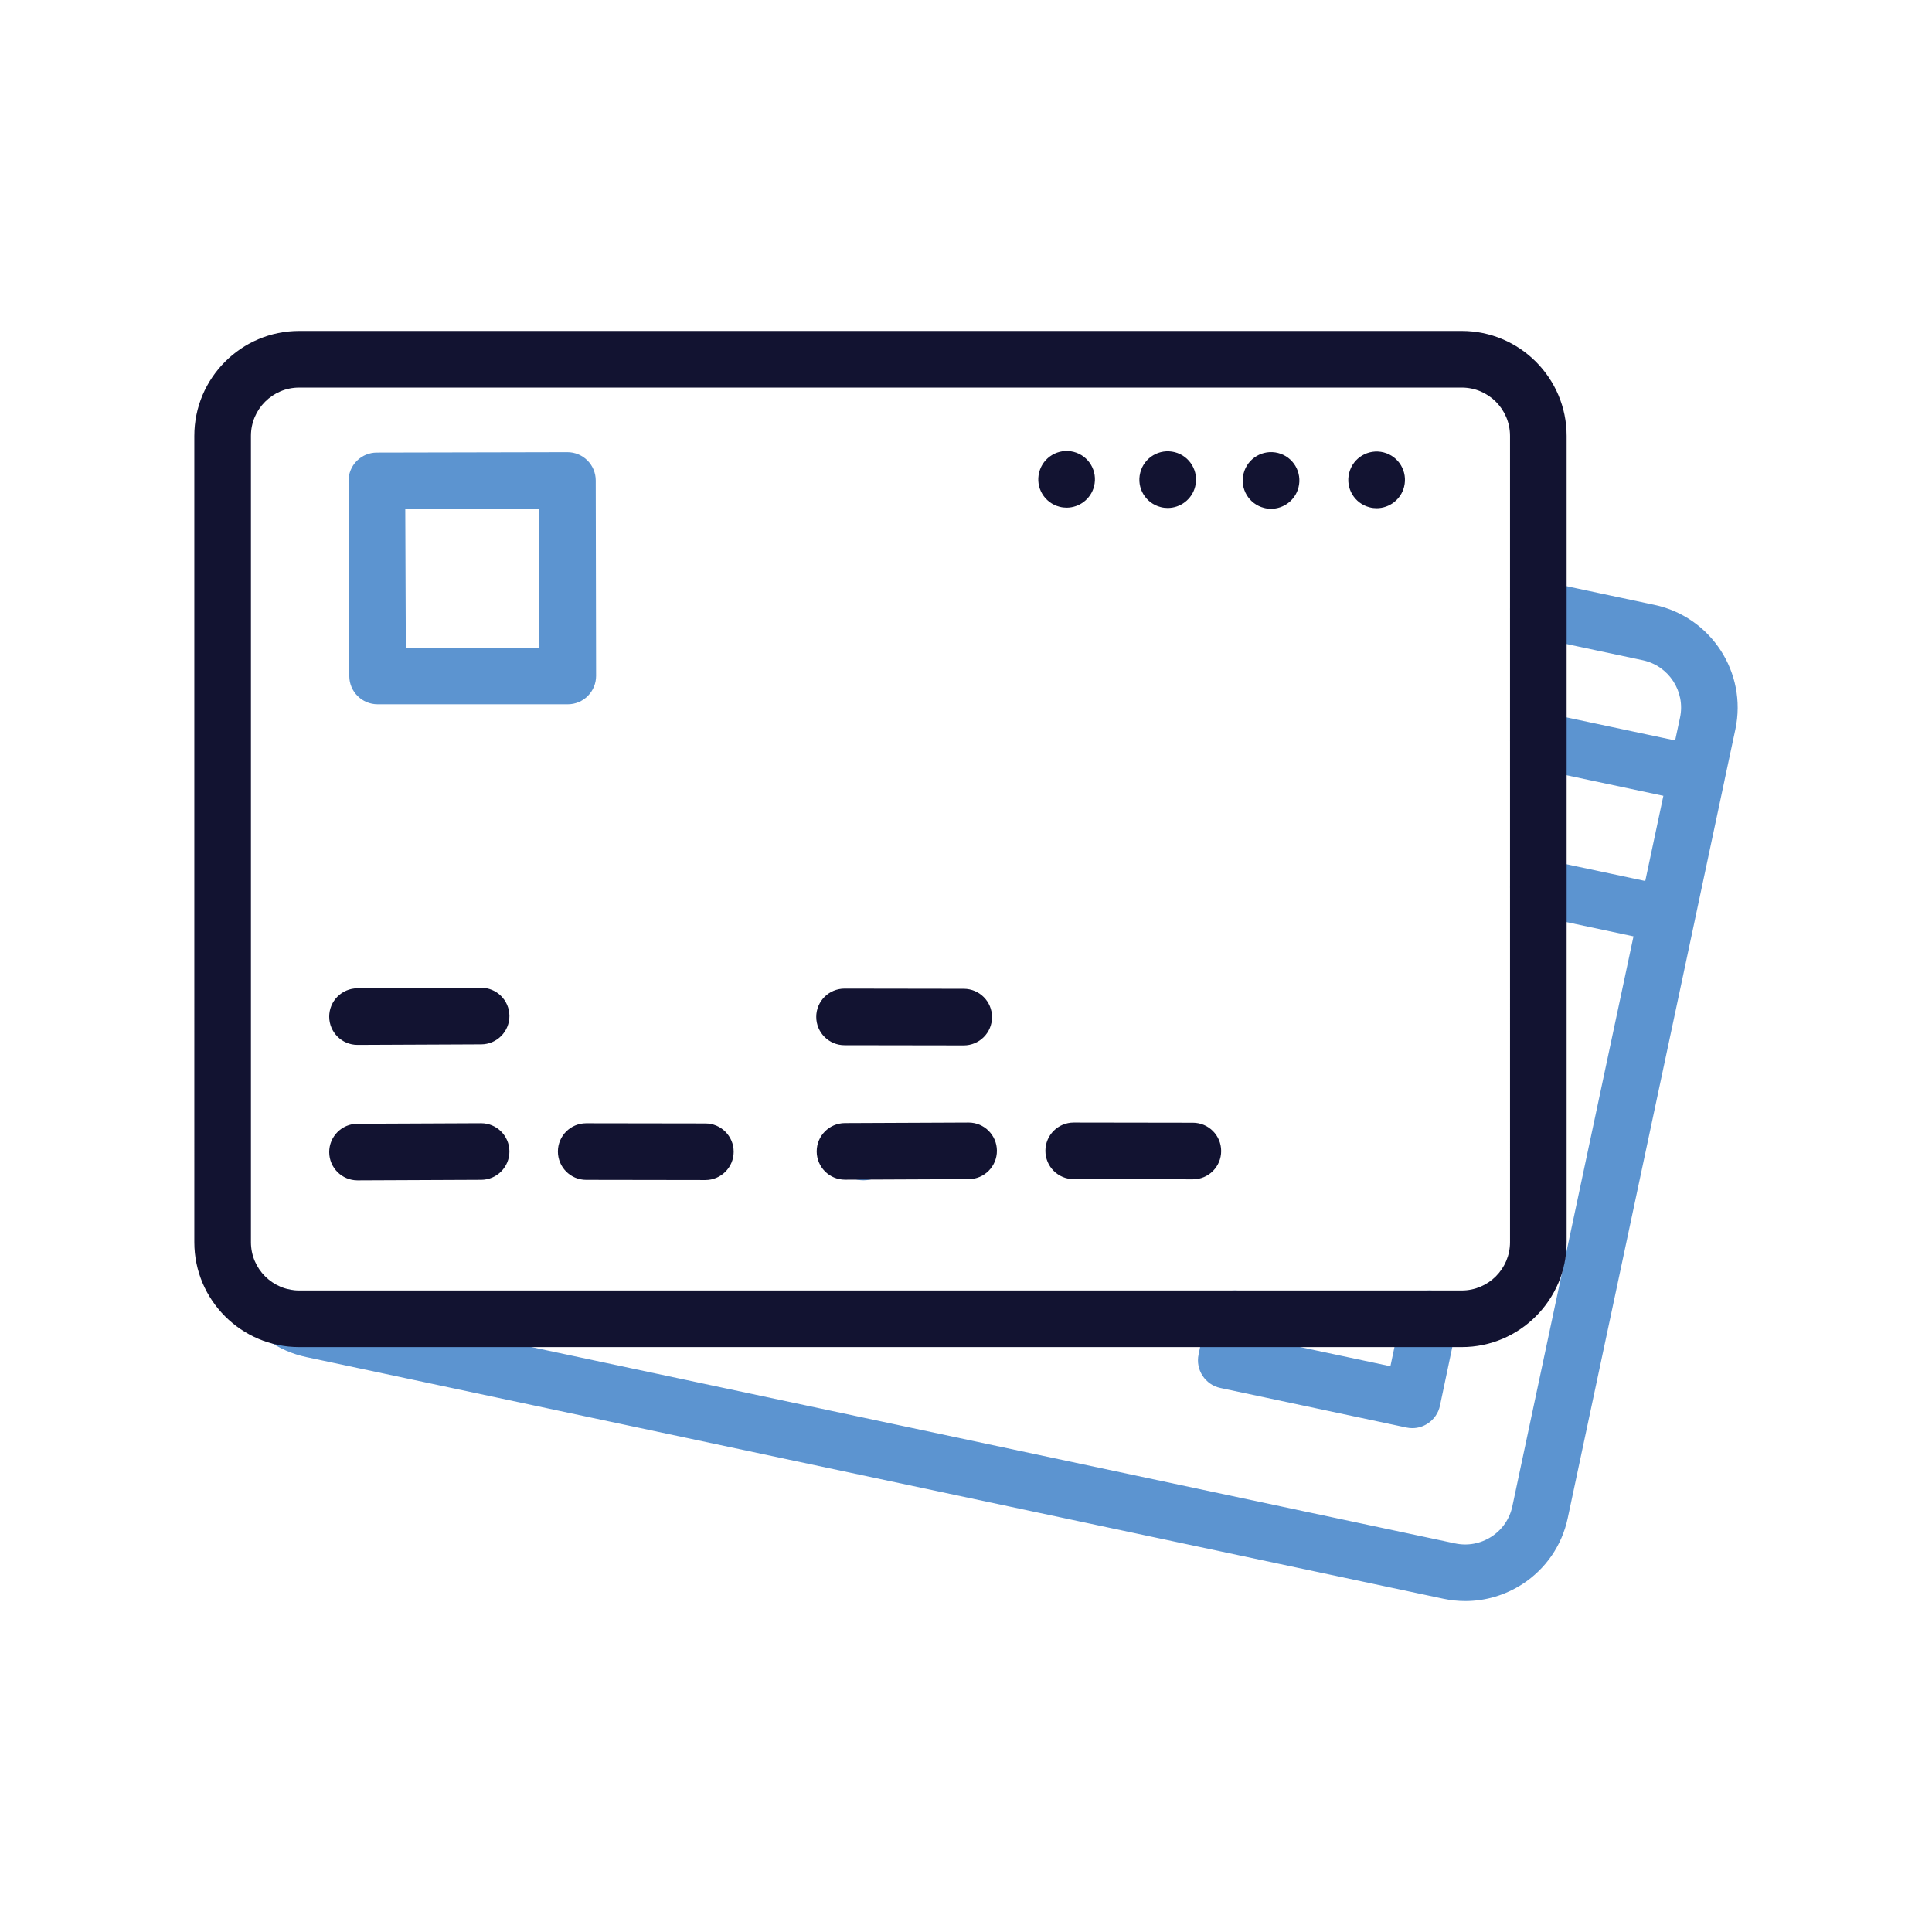 <?xml version="1.0" encoding="utf-8"?>
<!-- Generator: Adobe Illustrator 24.1.2, SVG Export Plug-In . SVG Version: 6.00 Build 0)  -->
<svg version="1.1" id="Warstwa_3" xmlns="http://www.w3.org/2000/svg" xmlns:xlink="http://www.w3.org/1999/xlink" x="0px" y="0px"
	 viewBox="0 0 430 430" style="enable-background:new 0 0 430 430;" xml:space="preserve">
<style type="text/css">
	.st0{fill:#5c94d0;}
	.st1{fill:#121331;}
	.st2{fill:none;}
	.st3{fill:#5c94d0;fill-opacity:0;}
</style>
<g>
	<path class="st0" d="M326.13,356.34c-1.63,0-3.27-0.17-4.91-0.52L68.16,302.04c-3.05-0.65-5.9-1.88-8.49-3.67v0
		c-1.65-1.14-2.72-3.04-2.72-5.19c0-3.48,2.82-6.3,6.3-6.3c1.39,0,2.68,0.45,3.72,1.22c1.17,0.79,2.45,1.33,3.81,1.62l253.07,53.79
		c2.81,0.6,5.69,0.06,8.1-1.5c2.41-1.56,4.06-3.97,4.65-6.77l26.96-126.84l-22.49-4.78c-3.4-0.72-5.58-4.07-4.85-7.47
		c0.72-3.4,4.07-5.58,7.47-4.85l22.49,4.78l4.03-18.96l-29.14-6.19c-3.4-0.72-5.58-4.07-4.85-7.47c0.72-3.4,4.06-5.58,7.47-4.85
		l29.14,6.19l1.09-5.1c1.23-5.79-2.49-11.51-8.29-12.75l-24.56-5.22c-3.4-0.72-5.58-4.07-4.85-7.47c0.72-3.4,4.07-5.58,7.47-4.85
		l24.56,5.22c12.59,2.68,20.66,15.1,17.99,27.69l-2.4,11.25c0,0,0,0.01,0,0.01c0,0.01,0,0.01,0,0.02l-6.64,31.25c0,0,0,0.01,0,0.01
		c0,0,0,0.01,0,0.01l-28.27,132.99c-1.29,6.09-4.88,11.32-10.11,14.72C334.97,355.06,330.6,356.34,326.13,356.34z M314.33,317.86
		c-0.44,0-0.88-0.05-1.31-0.14l-41.4-8.8c-3.39-0.72-5.57-4.05-4.86-7.45l1.93-9.25c0.71-3.41,4.05-5.59,7.45-4.88
		c3.41,0.71,5.59,4.05,4.88,7.45l-0.65,3.11l29.09,6.18l2.5-11.87c0.72-3.4,4.05-5.58,7.46-4.87c3.4,0.72,5.58,4.06,4.87,7.46
		l-3.8,18.05c-0.34,1.64-1.33,3.07-2.73,3.98C316.73,317.51,315.54,317.86,314.33,317.86z M192.18,262.7h-0.02
		c-3.48,0-6.3-2.82-6.3-6.3s2.82-6.3,6.3-6.3s6.31,2.82,6.31,6.3S195.66,262.7,192.18,262.7z"/>
	<path class="st2" d="M325.33,293.52H66.6c-9.42,0-17.05-7.63-17.05-17.05V97.01c0-9.42,7.63-17.05,17.05-17.05h258.73
		c9.42,0,17.05,7.63,17.05,17.05v179.46C342.38,285.88,334.74,293.52,325.33,293.52z M49.55,108.52h292.83 M49.55,140.49h292.83
		 M79.39,229.41l18.51-0.04 M121.29,229.38l74.52,0.04 M79.57,256.41l66.51-0.04 M195.99,256.41l-26.52-0.04"/>
	<path class="st1" d="M325.33,299.82H66.6c-12.88,0-23.35-10.47-23.35-23.35V97.01c0-12.88,10.47-23.35,23.35-23.35h258.73
		c12.88,0,23.35,10.47,23.35,23.35v179.46C348.68,289.34,338.2,299.82,325.33,299.82z M66.6,86.26c-5.93,0-10.75,4.82-10.75,10.75
		v179.46c0,5.93,4.82,10.75,10.75,10.75h258.73c5.93,0,10.75-4.82,10.75-10.75V97.01c0-5.93-4.82-10.75-10.75-10.75H66.6z
		 M79.57,262.71c-3.47,0-6.28-2.8-6.3-6.27c-0.01-3.48,2.79-6.31,6.27-6.33l27.51-0.12c0.01,0,0.02,0,0.03,0
		c3.47,0,6.28,2.8,6.3,6.27c0.01,3.48-2.79,6.31-6.27,6.33l-27.51,0.12C79.59,262.71,79.58,262.71,79.57,262.71z M156.99,262.64
		C156.99,262.64,156.99,262.64,156.99,262.64l-26.53-0.04c-3.48,0-6.29-2.83-6.29-6.31c0-3.48,2.82-6.29,6.3-6.29c0,0,0.01,0,0.01,0
		l26.52,0.04c3.48,0,6.3,2.83,6.29,6.31C163.29,259.82,160.47,262.64,156.99,262.64z M188.07,262.56c-3.47,0-6.28-2.8-6.3-6.27
		c-0.01-3.48,2.79-6.31,6.27-6.33l27.51-0.12c0.01,0,0.02,0,0.03,0c3.47,0,6.28,2.8,6.3,6.27c0.01,3.48-2.79,6.31-6.27,6.33
		l-27.51,0.12C188.09,262.56,188.08,262.56,188.07,262.56z M265.49,262.48C265.49,262.48,265.49,262.48,265.49,262.48l-26.53-0.04
		c-3.48,0-6.29-2.83-6.29-6.31c0-3.48,2.82-6.29,6.3-6.29c0,0,0.01,0,0.01,0l26.52,0.04c3.48,0,6.3,2.83,6.29,6.31
		C271.79,259.67,268.97,262.48,265.49,262.48z M214.49,232.67C214.49,232.67,214.49,232.67,214.49,232.67l-26.53-0.04
		c-3.48,0-6.29-2.83-6.29-6.31c0-3.48,2.82-6.29,6.3-6.29c0,0,0.01,0,0.01,0l26.52,0.04c3.48,0,6.3,2.83,6.29,6.31
		C220.79,229.86,217.97,232.67,214.49,232.67z M79.57,232.56c-3.47,0-6.28-2.8-6.3-6.27c-0.01-3.48,2.79-6.31,6.27-6.33l27.51-0.12
		c0.01,0,0.02,0,0.03,0c3.47,0,6.28,2.8,6.3,6.27c0.01,3.48-2.79,6.31-6.27,6.33l-27.51,0.12
		C79.59,232.56,79.58,232.56,79.57,232.56z M282.89,113.24c-0.51,0-1.04-0.06-1.56-0.2c-3.37-0.86-5.41-4.27-4.55-7.64l0.01-0.04
		c0.86-3.37,4.3-5.4,7.67-4.54c3.37,0.86,5.4,4.29,4.54,7.67C288.28,111.33,285.71,113.24,282.89,113.24z M306.39,113.11
		c-0.51,0-1.04-0.06-1.56-0.2c-3.37-0.86-5.41-4.27-4.55-7.64l0.01-0.04c0.86-3.37,4.29-5.4,7.67-4.54c3.37,0.86,5.4,4.29,4.54,7.67
		C311.78,111.2,309.21,113.11,306.39,113.11z M259.89,113.06c-0.51,0-1.04-0.06-1.56-0.2c-3.37-0.86-5.41-4.27-4.55-7.64l0.01-0.04
		c0.86-3.37,4.29-5.4,7.67-4.54c3.37,0.86,5.4,4.29,4.54,7.67C265.28,111.15,262.71,113.06,259.89,113.06z M237.39,112.99
		c-0.51,0-1.04-0.06-1.56-0.2c-3.37-0.86-5.41-4.27-4.55-7.64l0.01-0.04c0.86-3.37,4.3-5.4,7.67-4.54c3.37,0.86,5.4,4.29,4.54,7.67
		C242.78,111.08,240.21,112.99,237.39,112.99z"/>
	<path class="st0" d="M126.38,156.75H84.04c-3.47,0-6.29-2.81-6.3-6.28l-0.17-43.41c-0.01-1.67,0.65-3.28,1.83-4.47
		c1.18-1.19,2.78-1.86,4.46-1.86l42.42-0.09c0,0,0.01,0,0.01,0c1.67,0,3.26,0.66,4.45,1.84c1.18,1.18,1.85,2.78,1.85,4.45l0.08,43.5
		c0,1.67-0.66,3.28-1.84,4.46C129.65,156.09,128.05,156.75,126.38,156.75z M90.32,144.15h29.74L120,113.27l-29.8,0.07L90.32,144.15z
		"/>
</g>
</svg>
